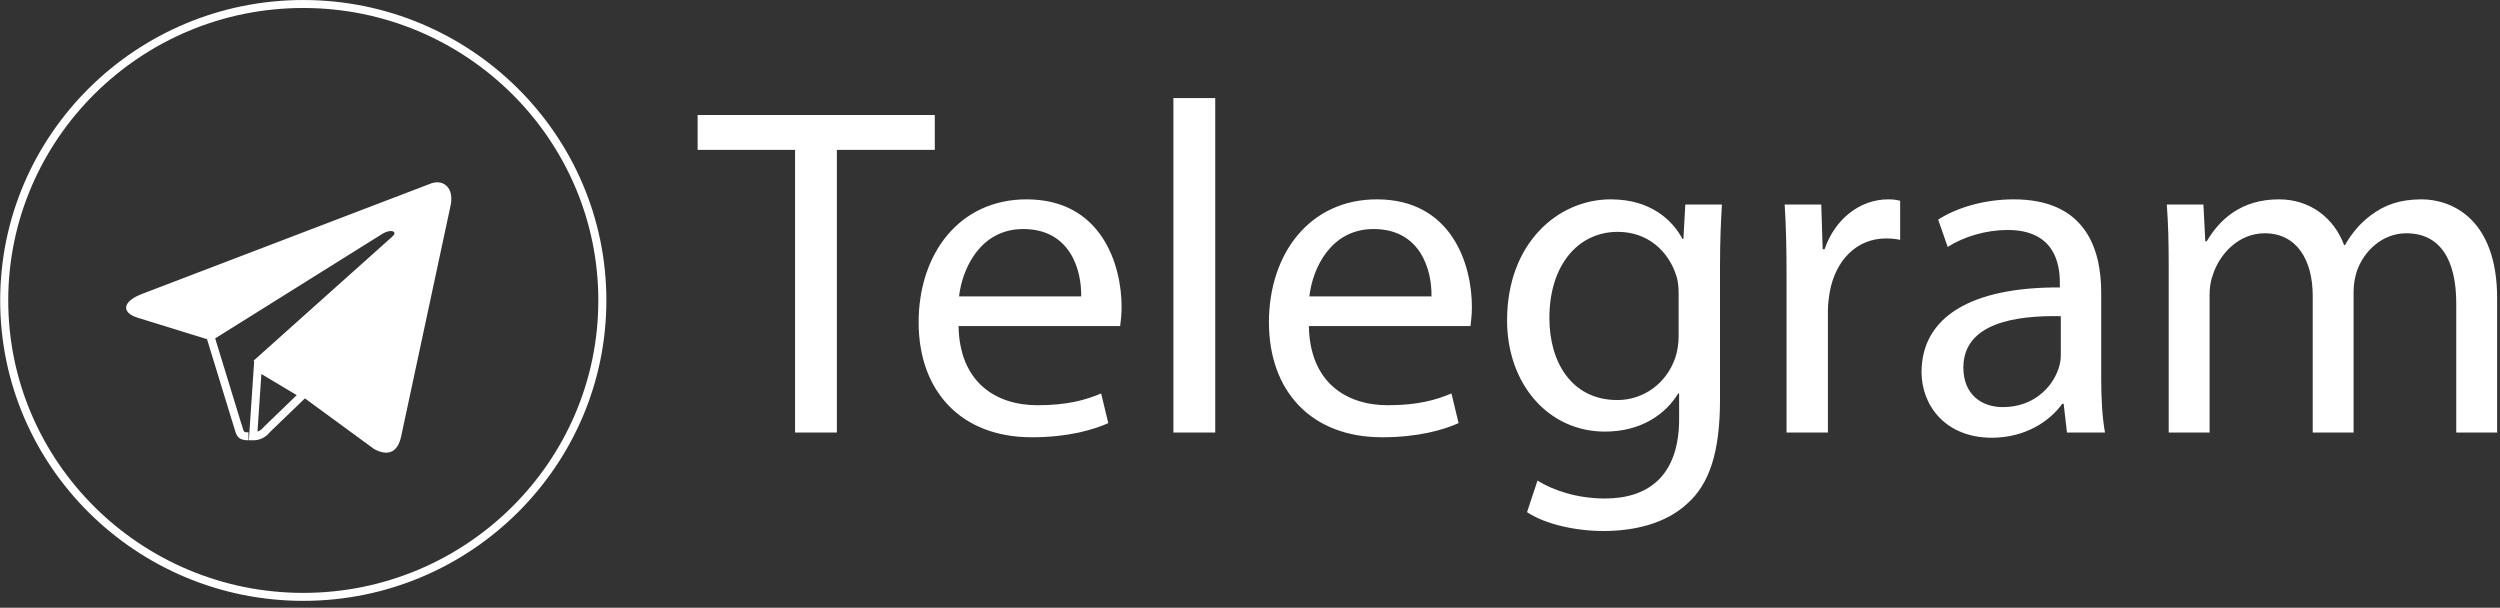 <svg xmlns="http://www.w3.org/2000/svg" xmlns:xlink="http://www.w3.org/1999/xlink" preserveAspectRatio="xMidYMid" width="181" height="44" viewBox="0 0 181 44">
  <rect x="0" y="0" width="181" height="44" fill="#333333" stroke="none"/>
  <defs>
    <style>

      .cls-2 {
        fill: #ffffff;
      }
    </style>
  </defs>
  <path d="M177.833,31.317 C177.833,31.317 177.833,21.971 177.833,21.971 C177.833,18.799 176.663,16.889 174.220,16.889 C172.499,16.889 171.157,18.151 170.641,19.618 C170.503,20.027 170.400,20.573 170.400,21.118 C170.400,21.118 170.400,31.317 170.400,31.317 C170.400,31.317 167.441,31.317 167.441,31.317 C167.441,31.317 167.441,21.425 167.441,21.425 C167.441,18.799 166.271,16.889 163.965,16.889 C162.073,16.889 160.696,18.389 160.214,19.890 C160.043,20.334 159.974,20.845 159.974,21.357 C159.974,21.357 159.974,31.317 159.974,31.317 C159.974,31.317 157.014,31.317 157.014,31.317 C157.014,31.317 157.014,19.276 157.014,19.276 C157.014,17.571 156.980,16.173 156.876,14.808 C156.876,14.808 159.527,14.808 159.527,14.808 C159.527,14.808 159.664,17.469 159.664,17.469 C159.664,17.469 159.767,17.469 159.767,17.469 C160.696,15.900 162.245,14.433 164.998,14.433 C167.269,14.433 168.989,15.797 169.712,17.741 C169.712,17.741 169.781,17.741 169.781,17.741 C170.297,16.820 170.951,16.104 171.639,15.593 C172.637,14.842 173.738,14.433 175.321,14.433 C177.523,14.433 180.792,15.865 180.792,21.596 C180.792,21.596 180.792,31.317 180.792,31.317 C180.792,31.317 177.833,31.317 177.833,31.317 ZM149.409,29.236 C149.409,29.236 149.305,29.236 149.305,29.236 C148.376,30.532 146.587,31.692 144.213,31.692 C140.840,31.692 139.120,29.338 139.120,26.951 C139.120,22.960 142.698,20.777 149.133,20.811 C149.133,20.811 149.133,20.470 149.133,20.470 C149.133,19.106 148.755,16.650 145.348,16.650 C143.800,16.650 142.182,17.128 141.013,17.878 C141.013,17.878 140.324,15.900 140.324,15.900 C141.700,15.013 143.696,14.433 145.796,14.433 C150.889,14.433 152.127,17.878 152.127,21.186 C152.127,21.186 152.127,27.360 152.127,27.360 C152.127,28.792 152.196,30.191 152.402,31.317 C152.402,31.317 149.649,31.317 149.649,31.317 C149.649,31.317 149.409,29.236 149.409,29.236 ZM149.202,22.892 C145.899,22.824 142.148,23.403 142.148,26.609 C142.148,28.554 143.455,29.475 145.004,29.475 C147.172,29.475 148.549,28.110 149.030,26.712 C149.133,26.405 149.202,26.064 149.202,25.757 C149.202,25.757 149.202,22.892 149.202,22.892 ZM132.478,21.118 C132.409,21.528 132.340,22.005 132.340,22.517 C132.340,22.517 132.340,31.317 132.340,31.317 C132.340,31.317 129.346,31.317 129.346,31.317 C129.346,31.317 129.346,19.958 129.346,19.958 C129.346,18.014 129.312,16.343 129.209,14.808 C129.209,14.808 131.859,14.808 131.859,14.808 C131.859,14.808 131.962,18.048 131.962,18.048 C131.962,18.048 132.099,18.048 132.099,18.048 C132.857,15.831 134.680,14.433 136.710,14.433 C137.055,14.433 137.295,14.467 137.571,14.535 C137.571,14.535 137.571,17.366 137.571,17.366 C137.261,17.298 136.951,17.264 136.539,17.264 C134.405,17.264 132.891,18.867 132.478,21.118 ZM124.528,28.929 C124.528,32.715 123.771,35.034 122.154,36.467 C120.536,37.967 118.196,38.445 116.098,38.445 C114.102,38.445 111.900,37.967 110.558,37.081 C110.558,37.081 111.314,34.796 111.314,34.796 C112.416,35.477 114.136,36.092 116.201,36.092 C119.298,36.092 121.569,34.488 121.569,30.327 C121.569,30.327 121.569,28.486 121.569,28.486 C121.569,28.486 121.500,28.486 121.500,28.486 C120.571,30.020 118.782,31.248 116.201,31.248 C112.071,31.248 109.112,27.769 109.112,23.199 C109.112,17.605 112.794,14.433 116.614,14.433 C119.504,14.433 121.087,15.934 121.810,17.298 C121.810,17.298 121.879,17.298 121.879,17.298 C121.879,17.298 122.016,14.808 122.016,14.808 C122.016,14.808 124.666,14.808 124.666,14.808 C124.597,16.002 124.528,17.332 124.528,19.344 C124.528,19.344 124.528,28.929 124.528,28.929 ZM121.534,21.323 C121.534,20.811 121.500,20.368 121.363,19.958 C120.812,18.219 119.332,16.786 117.130,16.786 C114.240,16.786 112.175,19.208 112.175,23.028 C112.175,26.269 113.827,28.963 117.096,28.963 C118.954,28.963 120.640,27.803 121.294,25.893 C121.466,25.382 121.534,24.802 121.534,24.290 C121.534,24.290 121.534,21.323 121.534,21.323 ZM94.762,23.608 C94.831,27.667 97.446,29.338 100.475,29.338 C102.642,29.338 103.950,28.963 105.085,28.486 C105.085,28.486 105.602,30.634 105.602,30.634 C104.535,31.112 102.711,31.658 100.062,31.658 C94.934,31.658 91.871,28.315 91.871,23.335 C91.871,18.355 94.831,14.433 99.683,14.433 C105.120,14.433 106.565,19.174 106.565,22.210 C106.565,22.824 106.496,23.301 106.462,23.608 C106.462,23.608 94.762,23.608 94.762,23.608 ZM99.442,16.582 C96.379,16.582 95.037,19.379 94.797,21.459 C94.797,21.459 103.640,21.459 103.640,21.459 C103.675,19.549 102.849,16.582 99.442,16.582 ZM84.954,7.100 C84.954,7.100 87.983,7.100 87.983,7.100 C87.983,7.100 87.983,31.317 87.983,31.317 C87.983,31.317 84.954,31.317 84.954,31.317 C84.954,31.317 84.954,7.100 84.954,7.100 ZM69.400,23.608 C69.469,27.667 72.084,29.338 75.112,29.338 C77.280,29.338 78.588,28.963 79.723,28.486 C79.723,28.486 80.240,30.634 80.240,30.634 C79.173,31.112 77.349,31.658 74.699,31.658 C69.572,31.658 66.509,28.315 66.509,23.335 C66.509,18.355 69.469,14.433 74.321,14.433 C79.758,14.433 81.203,19.174 81.203,22.210 C81.203,22.824 81.134,23.301 81.100,23.608 C81.100,23.608 69.400,23.608 69.400,23.608 ZM74.080,16.582 C71.017,16.582 69.675,19.379 69.435,21.459 C69.435,21.459 78.278,21.459 78.278,21.459 C78.313,19.549 77.487,16.582 74.080,16.582 ZM60.590,31.317 C60.590,31.317 57.562,31.317 57.562,31.317 C57.562,31.317 57.562,10.852 57.562,10.852 C57.562,10.852 50.508,10.852 50.508,10.852 C50.508,10.852 50.508,8.328 50.508,8.328 C50.508,8.328 67.679,8.328 67.679,8.328 C67.679,8.328 67.679,10.852 67.679,10.852 C67.679,10.852 60.590,10.852 60.590,10.852 C60.590,10.852 60.590,31.317 60.590,31.317 ZM21.957,43.502 C9.858,43.502 0.013,33.745 0.013,21.751 C0.013,9.758 9.858,0.001 21.957,0.001 C34.057,0.001 43.901,9.758 43.901,21.751 C43.901,33.745 34.057,43.502 21.957,43.502 ZM21.957,0.578 C10.179,0.578 0.596,10.077 0.596,21.751 C0.596,33.426 10.179,42.925 21.957,42.925 C33.736,42.925 43.319,33.426 43.319,21.751 C43.319,10.077 33.736,0.578 21.957,0.578 ZM22.076,28.842 C22.076,28.842 19.521,31.304 19.521,31.304 C19.426,31.434 19.207,31.656 18.866,31.782 C18.697,31.845 18.520,31.877 18.338,31.877 C18.338,31.877 18.017,31.874 18.017,31.874 C18.017,31.874 18.402,26.151 18.402,26.151 C18.402,26.151 18.356,26.117 18.356,26.117 C18.356,26.117 28.396,17.136 28.396,17.136 C28.837,16.749 28.300,16.560 27.715,16.911 C27.715,16.911 15.579,24.500 15.579,24.500 C15.579,24.500 17.442,30.579 17.442,30.579 C17.493,30.716 17.530,30.847 17.562,30.960 C17.659,31.299 17.659,31.299 17.988,31.299 C17.988,31.299 17.988,31.877 17.988,31.877 C17.269,31.877 17.136,31.590 17.001,31.117 C16.973,31.015 16.939,30.897 16.890,30.762 C16.890,30.762 14.987,24.555 14.987,24.555 C14.987,24.555 9.972,23.004 9.972,23.004 C8.816,22.653 8.807,21.866 10.231,21.300 C10.231,21.300 31.088,13.328 31.088,13.328 C32.040,12.900 32.960,13.555 32.596,15.000 C32.596,15.000 29.044,31.591 29.044,31.591 C28.796,32.770 28.078,33.052 27.082,32.507 C27.082,32.507 22.076,28.842 22.076,28.842 ZM18.923,27.077 C18.923,27.077 18.642,31.248 18.642,31.248 C18.649,31.246 18.655,31.244 18.661,31.242 C18.871,31.164 19.008,31.026 19.085,30.924 C19.085,30.924 21.484,28.607 21.484,28.607 C21.484,28.607 18.923,27.077 18.923,27.077 Z" id="path-1" class="cls-2" fill-rule="evenodd"/>
</svg>
